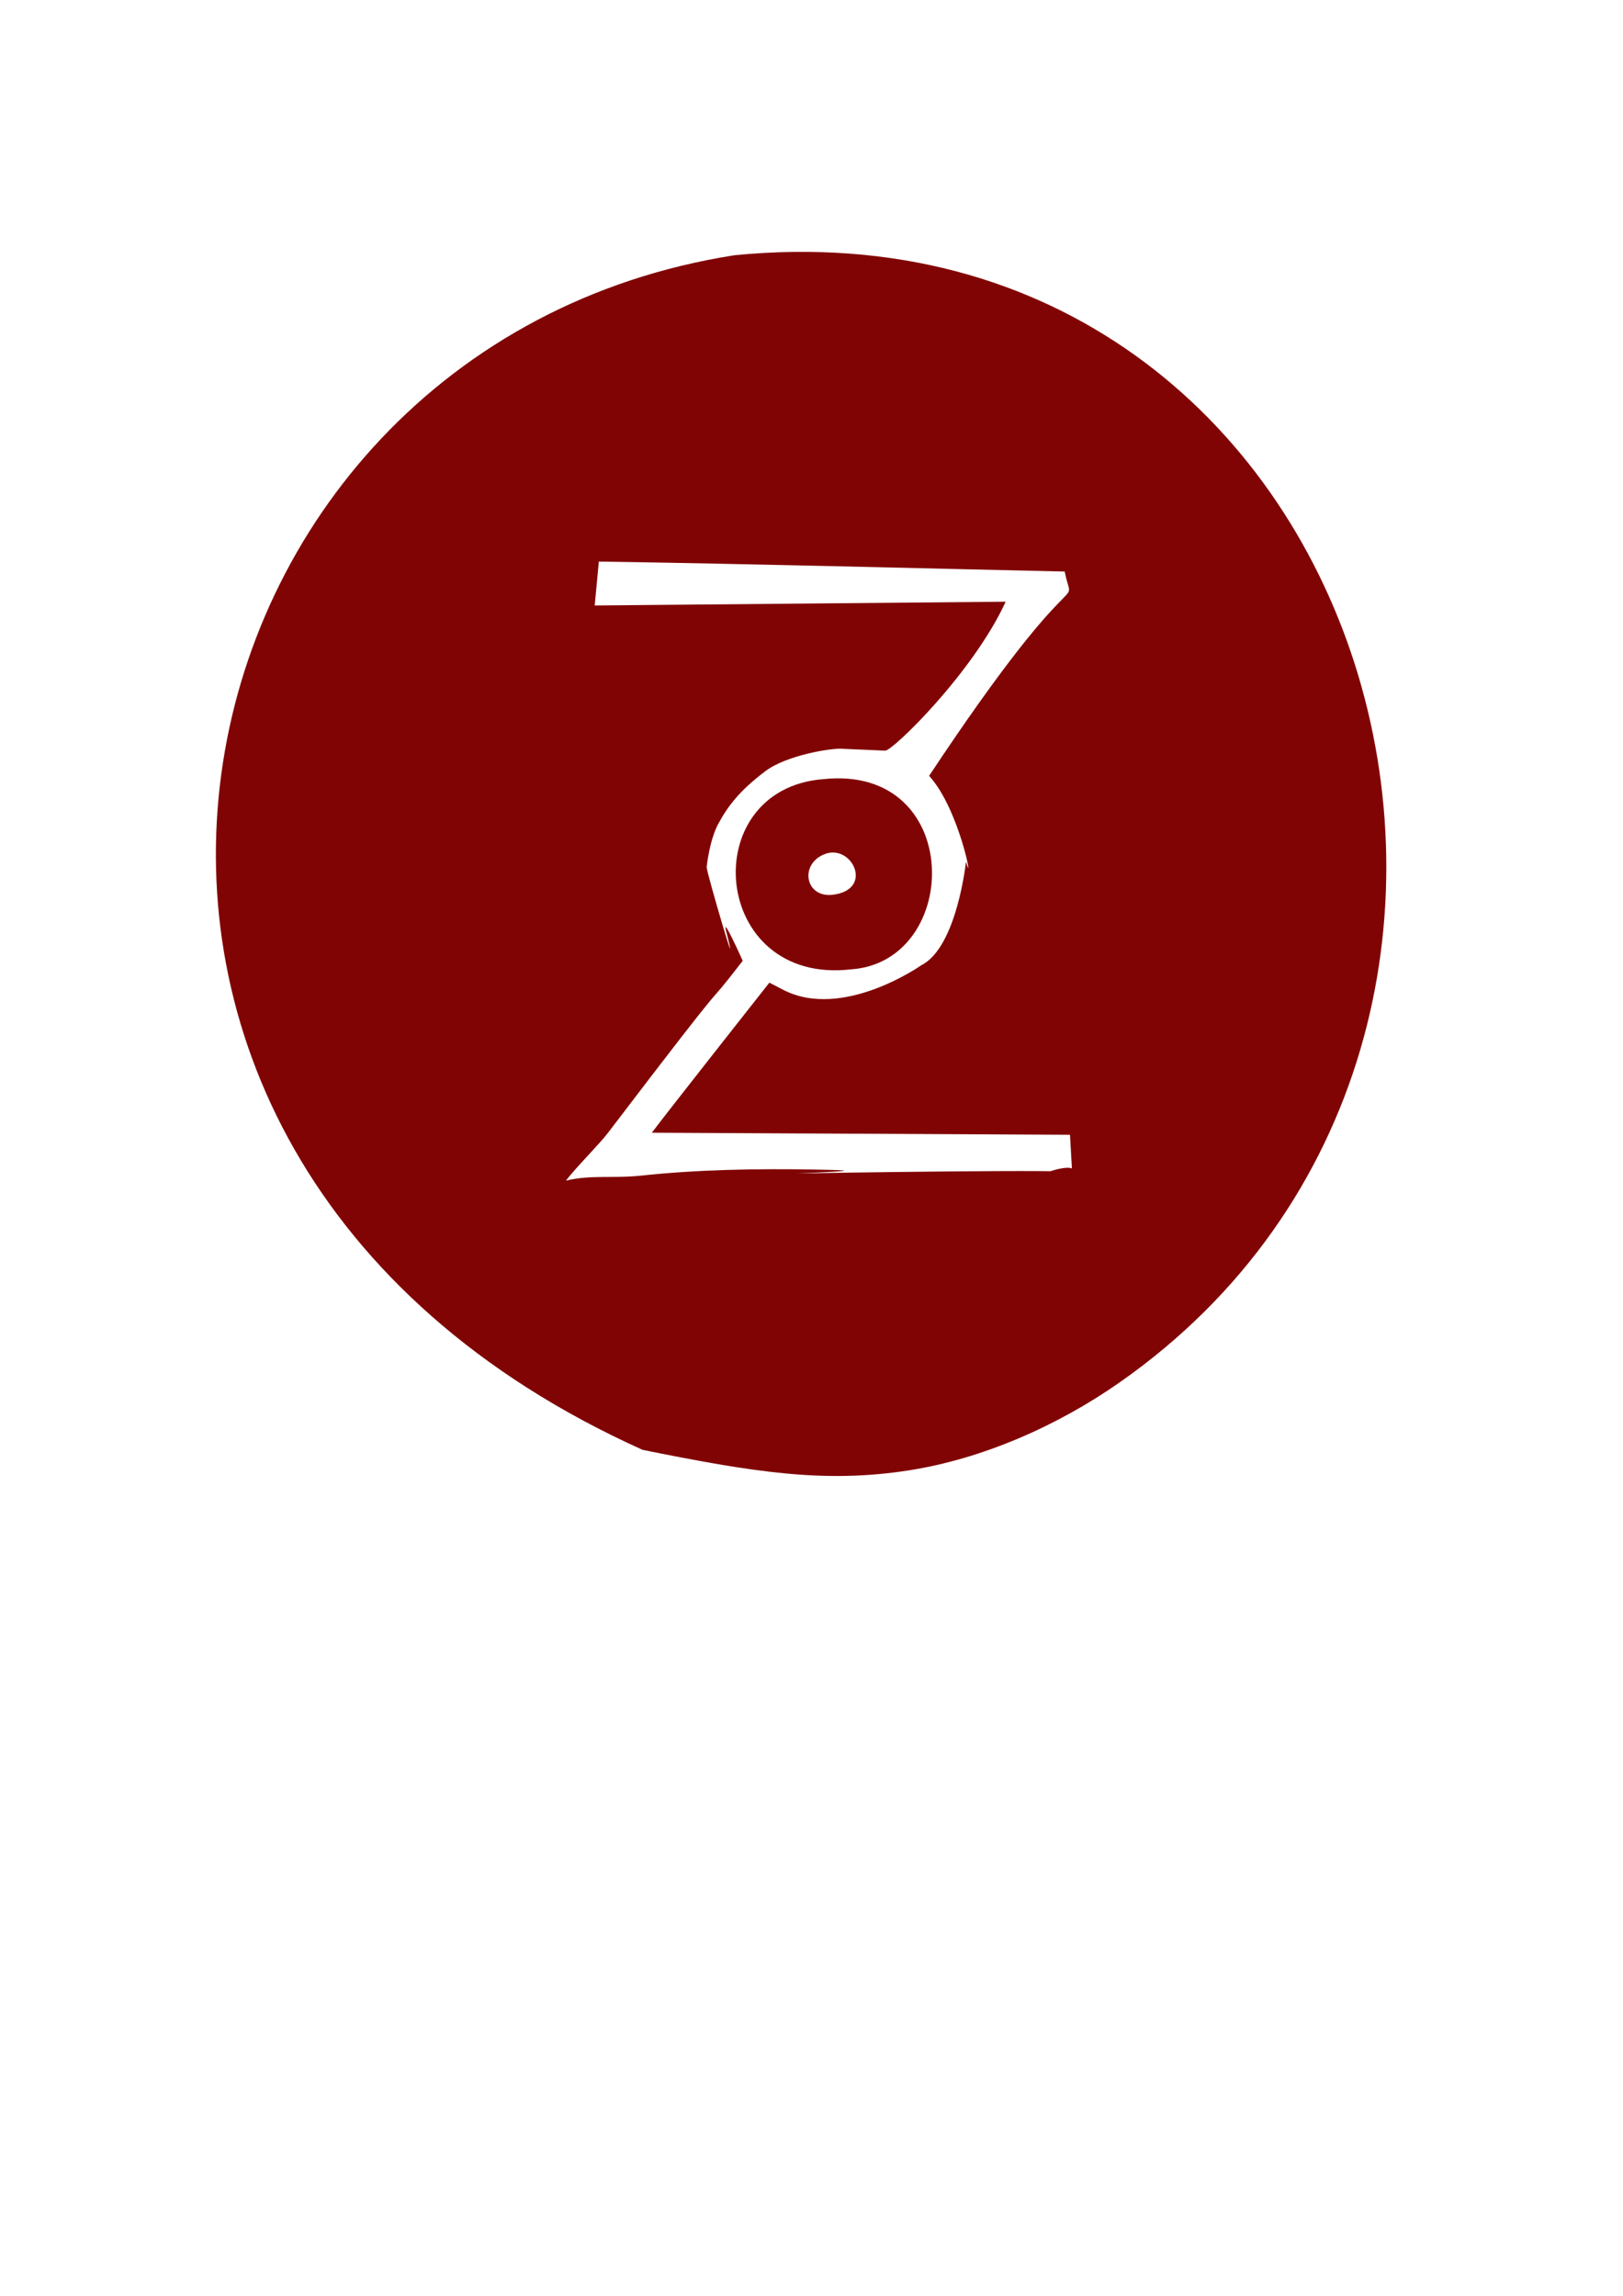<svg xmlns="http://www.w3.org/2000/svg" xmlns:svg="http://www.w3.org/2000/svg" id="svg33" width="210mm" height="297mm" version="1.1" viewBox="0 0 210 297"><g id="layer1"><path style="fill:#810404;stroke:none;stroke-width:1.241" id="path49" d="M 95.024,33.02 C 19.98,44.785 -3.022,148.756 83.153,187.565 c 14.11,2.837 23.377,4.377 34.428,2.653 9.526,-1.487 19.231,-5.741 27.305,-11.394 64.536,-45.188 33.17,-153.981 -49.861,-145.804 m 42.738,40.925 c 1.143,5.91 2.497,-3.799 -17.546,26.423 3.995,4.366 5.841,14.879 4.772,11.103 0,0 -1.165,11.055 -5.765,13.389 0,0 -10.191,7.191 -17.914,3.175 l -1.76,-0.915 c 0,0 -13.444,17.046 -15.21,19.415 l 54.107,0.267 0.282,4.939 c 1.385,-2.08 -8.806,1.468 0,0 3.541,-0.59 -35.535,0.058 -35.535,0.058 8.112,-0.337 7.209,-0.406 2.28,-0.496 -7.572,-0.139 -15.276,0.007 -22.387,0.769 -3.88,0.416 -6.45,-0.136 -9.861,0.658 1.267,-1.667 4.33,-4.721 5.416,-6.147 18.123,-23.794 11.294,-14.304 17.459,-22.29 0,0 -2.724,-6.081 -2.158,-3.88 2.056,8 -2.435,-7.27 -2.509,-8.217 0,0 0.329,-3.445 1.514,-5.635 1.185,-2.19 2.66,-4.211 6.067,-6.788 2.774,-2.098 8.497,-2.972 9.791,-2.915 l 5.73,0.252 c 0.951,0.042 11.384,-10.096 15.588,-19.27 l -51.126,0.47 -2.048,0.019 0.535,-5.679 c 18.567,0.267 42.756,0.9 60.546,1.296 M 106.511,100.795 c -16.6,1.325 -14.527,26.664 3.562,24.611 14.415,-0.954 14.743,-26.562 -3.562,-24.611 m 0.313,9.657 c 3.46,-1.211 6.262,4.633 0.946,5.297 -3.64,0.454 -4.391,-4.084 -0.946,-5.297 z"/></g></svg>